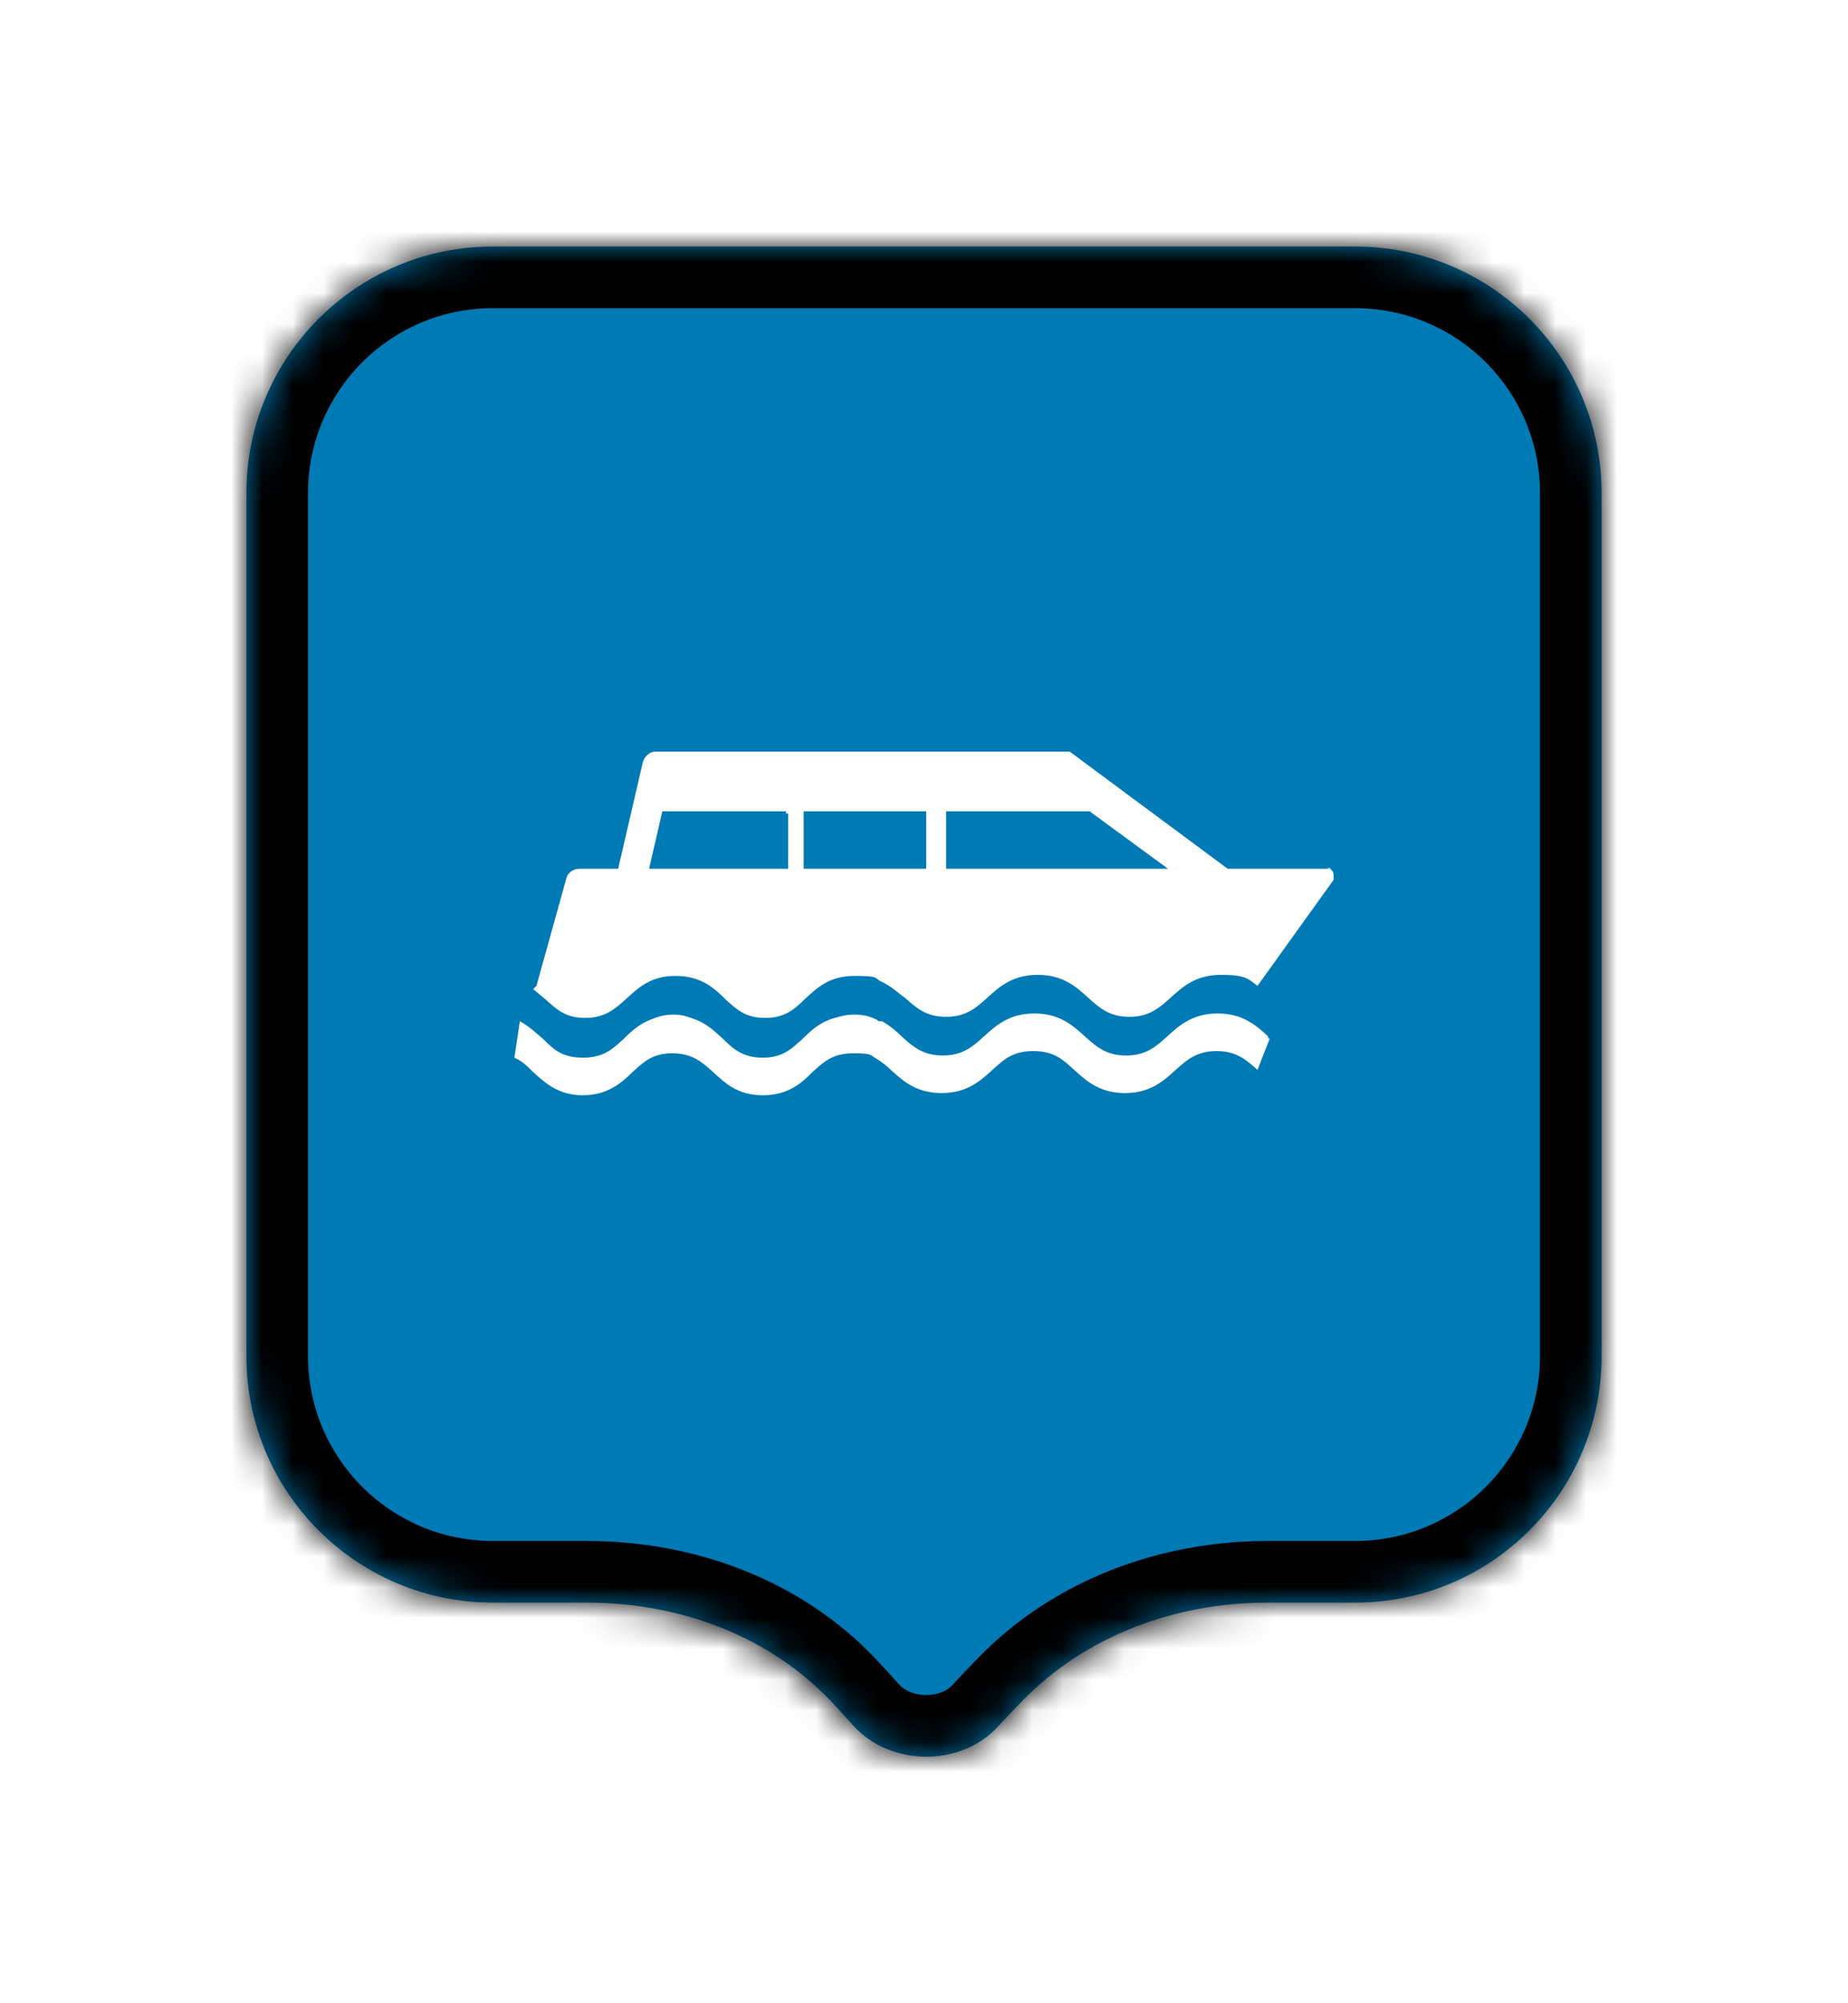 <svg width="60" height="65" viewBox="0 0 60 65" fill="none" xmlns="http://www.w3.org/2000/svg">
<g filter="url(#filter0_d_8318_8677)">
<mask id="path-1-inside-1_8318_8677" fill="white">
<path fill-rule="evenodd" clip-rule="evenodd" d="M16 6C11.582 6 8 9.582 8 14V27.758V42C8 46.418 11.582 50 16 50H19.049C22.039 50 24.978 51.064 27.023 53.246C27.25 53.489 27.474 53.734 27.694 53.981C28.879 55.312 31.173 55.347 32.384 54.038C32.646 53.755 32.913 53.475 33.184 53.196C35.261 51.062 38.177 50 41.155 50H44C48.418 50 52 46.418 52 42V27.758V14C52 9.582 48.418 6 44 6H16Z"/>
</mask>
<path fill-rule="evenodd" clip-rule="evenodd" d="M16 6C11.582 6 8 9.582 8 14V27.758V42C8 46.418 11.582 50 16 50H19.049C22.039 50 24.978 51.064 27.023 53.246C27.25 53.489 27.474 53.734 27.694 53.981C28.879 55.312 31.173 55.347 32.384 54.038C32.646 53.755 32.913 53.475 33.184 53.196C35.261 51.062 38.177 50 41.155 50H44C48.418 50 52 46.418 52 42V27.758V14C52 9.582 48.418 6 44 6H16Z" fill="#007AB5"/>
<path d="M27.694 53.981L26.201 55.311L26.201 55.311L27.694 53.981ZM32.384 54.038L33.852 55.397L33.852 55.396L32.384 54.038ZM27.023 53.246L25.563 54.614L27.023 53.246ZM8 14H10C10 10.686 12.686 8 16 8V6V4C10.477 4 6 8.477 6 14H8ZM8 27.758H10V14H8H6V27.758H8ZM8 42H10V27.758H8H6V42H8ZM16 50V48C12.686 48 10 45.314 10 42H8H6C6 47.523 10.477 52 16 52V50ZM19.049 50V48H16V50V52H19.049V50ZM27.023 53.246L25.563 54.614C25.78 54.845 25.992 55.078 26.201 55.311L27.694 53.981L29.188 52.652C28.956 52.391 28.721 52.133 28.482 51.879L27.023 53.246ZM27.694 53.981L26.201 55.311C28.161 57.513 31.829 57.583 33.852 55.397L32.384 54.038L30.916 52.68C30.516 53.112 29.597 53.111 29.188 52.652L27.694 53.981ZM32.384 54.038L33.852 55.396C34.102 55.127 34.357 54.858 34.617 54.591L33.184 53.196L31.751 51.801C31.469 52.091 31.19 52.384 30.916 52.68L32.384 54.038ZM44 50V48H41.155V50V52H44V50ZM52 42H50C50 45.314 47.314 48 44 48V50V52C49.523 52 54 47.523 54 42H52ZM52 27.758H50V42H52H54V27.758H52ZM52 14H50V27.758H52H54V14H52ZM44 6V8C47.314 8 50 10.686 50 14H52H54C54 8.477 49.523 4 44 4V6ZM16 6V8H44V6V4H16V6ZM33.184 53.196L34.617 54.591C36.265 52.897 38.638 52 41.155 52V50V48C37.717 48 34.256 49.227 31.751 51.801L33.184 53.196ZM19.049 50V52C21.585 52 23.959 52.902 25.563 54.614L27.023 53.246L28.482 51.879C25.996 49.226 22.493 48 19.049 48V50Z" fill="black" mask="url(#path-1-inside-1_8318_8677)"/>
<path d="M41.185 31.638C40.791 31.28 40.361 30.885 39.536 30.885C38.712 30.885 38.281 31.28 37.887 31.638C37.529 31.961 37.206 32.248 36.561 32.248C35.915 32.248 35.593 31.961 35.234 31.638C34.84 31.28 34.41 30.885 33.585 30.885C32.761 30.885 32.33 31.28 31.936 31.638C31.578 31.961 31.255 32.248 30.61 32.248C29.964 32.248 29.642 31.961 29.283 31.638C29.104 31.459 28.889 31.28 28.638 31.136C28.638 31.136 28.566 31.136 28.53 31.136C28.279 31.029 28.029 30.957 27.67 30.957C26.846 30.957 26.415 31.351 26.057 31.71C25.698 32.032 25.412 32.319 24.766 32.319C24.121 32.319 23.798 32.032 23.476 31.71C23.081 31.351 22.687 30.957 21.863 30.957C21.038 30.957 20.608 31.351 20.249 31.71C19.891 32.032 19.604 32.319 18.923 32.319C18.242 32.319 17.955 32.032 17.632 31.71C17.417 31.531 17.202 31.316 16.879 31.136L16.7 32.319C16.951 32.427 17.13 32.606 17.31 32.785C17.704 33.144 18.134 33.538 18.923 33.538C19.712 33.538 20.178 33.144 20.536 32.785C20.895 32.463 21.181 32.176 21.827 32.176C22.472 32.176 22.794 32.463 23.153 32.785C23.547 33.144 23.942 33.538 24.766 33.538C25.591 33.538 26.021 33.144 26.379 32.785C26.738 32.463 27.025 32.176 27.706 32.176C28.387 32.176 28.244 32.248 28.459 32.355C28.638 32.463 28.817 32.606 28.961 32.749C29.319 33.072 29.749 33.467 30.574 33.467C31.398 33.467 31.828 33.072 32.223 32.714C32.581 32.391 32.868 32.104 33.549 32.104C34.23 32.104 34.517 32.391 34.876 32.714C35.27 33.072 35.7 33.467 36.525 33.467C37.349 33.467 37.779 33.072 38.174 32.714C38.532 32.391 38.855 32.104 39.5 32.104C40.145 32.104 40.468 32.391 40.827 32.714L41.221 31.71C41.221 31.71 41.149 31.638 41.078 31.602V31.674L41.185 31.638Z" fill="white"/>
<path d="M28.494 31.1C28.279 30.993 28.064 30.921 27.742 30.921C27.419 30.921 27.168 30.993 26.953 31.136L28.53 31.136L28.494 31.136V31.1Z" fill="white"/>
<path d="M21.002 31.172H22.687C22.472 31.029 22.221 30.921 21.863 30.921C21.504 30.921 21.217 31.029 21.002 31.172Z" fill="white"/>
<path d="M43.193 26.189H39.859L34.732 22.389H21.289C21.074 22.389 20.895 22.568 20.859 22.783L20.07 26.189H18.815C18.6 26.189 18.421 26.332 18.385 26.512L17.417 29.989L17.31 30.097C17.453 30.204 17.561 30.312 17.704 30.419C18.062 30.742 18.349 31.029 18.994 31.029C19.64 31.029 19.962 30.742 20.321 30.419C20.715 30.061 21.11 29.666 21.934 29.666C22.759 29.666 23.189 30.061 23.547 30.419C23.906 30.742 24.193 31.029 24.838 31.029C25.483 31.029 25.806 30.742 26.128 30.419C26.523 30.061 26.917 29.666 27.742 29.666C28.566 29.666 28.387 29.738 28.602 29.846C28.925 29.989 29.14 30.204 29.391 30.383C29.749 30.706 30.072 30.993 30.717 30.993C31.363 30.993 31.685 30.706 32.044 30.383C32.438 30.025 32.868 29.631 33.693 29.631C34.517 29.631 34.947 30.025 35.342 30.383C35.7 30.706 36.023 30.993 36.668 30.993C37.313 30.993 37.636 30.706 37.995 30.383C38.389 30.025 38.819 29.631 39.644 29.631C40.468 29.631 40.54 29.774 40.827 29.989L43.3 26.548C43.3 26.548 43.3 26.476 43.3 26.404C43.3 26.261 43.193 26.153 43.049 26.153H43.157L43.193 26.189ZM25.591 26.189H21.074L21.504 24.325H25.519V24.397H25.591V26.225V26.189ZM30.072 26.189H26.093V24.325H30.072V26.189ZM30.717 26.189V24.325H35.377L37.923 26.189H30.717Z" fill="white"/>
<path d="M32.976 31.1H34.446C34.266 30.993 34.015 30.921 33.728 30.921C33.442 30.921 33.191 30.993 32.976 31.1Z" fill="white"/>
<path d="M39.715 30.921C39.428 30.921 39.249 30.921 39.034 31.065H40.038L40.11 30.993C40.002 30.993 39.859 30.993 39.715 30.993V30.921Z" fill="white"/>
</g>
<defs>
<filter id="filter0_d_8318_8677" x="0" y="0" width="60" height="65" filterUnits="userSpaceOnUse" color-interpolation-filters="sRGB">
<feFlood flood-opacity="0" result="BackgroundImageFix"/>
<feColorMatrix in="SourceAlpha" type="matrix" values="0 0 0 0 0 0 0 0 0 0 0 0 0 0 0 0 0 0 127 0" result="hardAlpha"/>
<feOffset dy="2"/>
<feGaussianBlur stdDeviation="4"/>
<feColorMatrix type="matrix" values="0 0 0 0 0 0 0 0 0 0 0 0 0 0 0 0 0 0 0.16 0"/>
<feBlend mode="normal" in2="BackgroundImageFix" result="effect1_dropShadow_8318_8677"/>
<feBlend mode="normal" in="SourceGraphic" in2="effect1_dropShadow_8318_8677" result="shape"/>
</filter>
</defs>
</svg>
